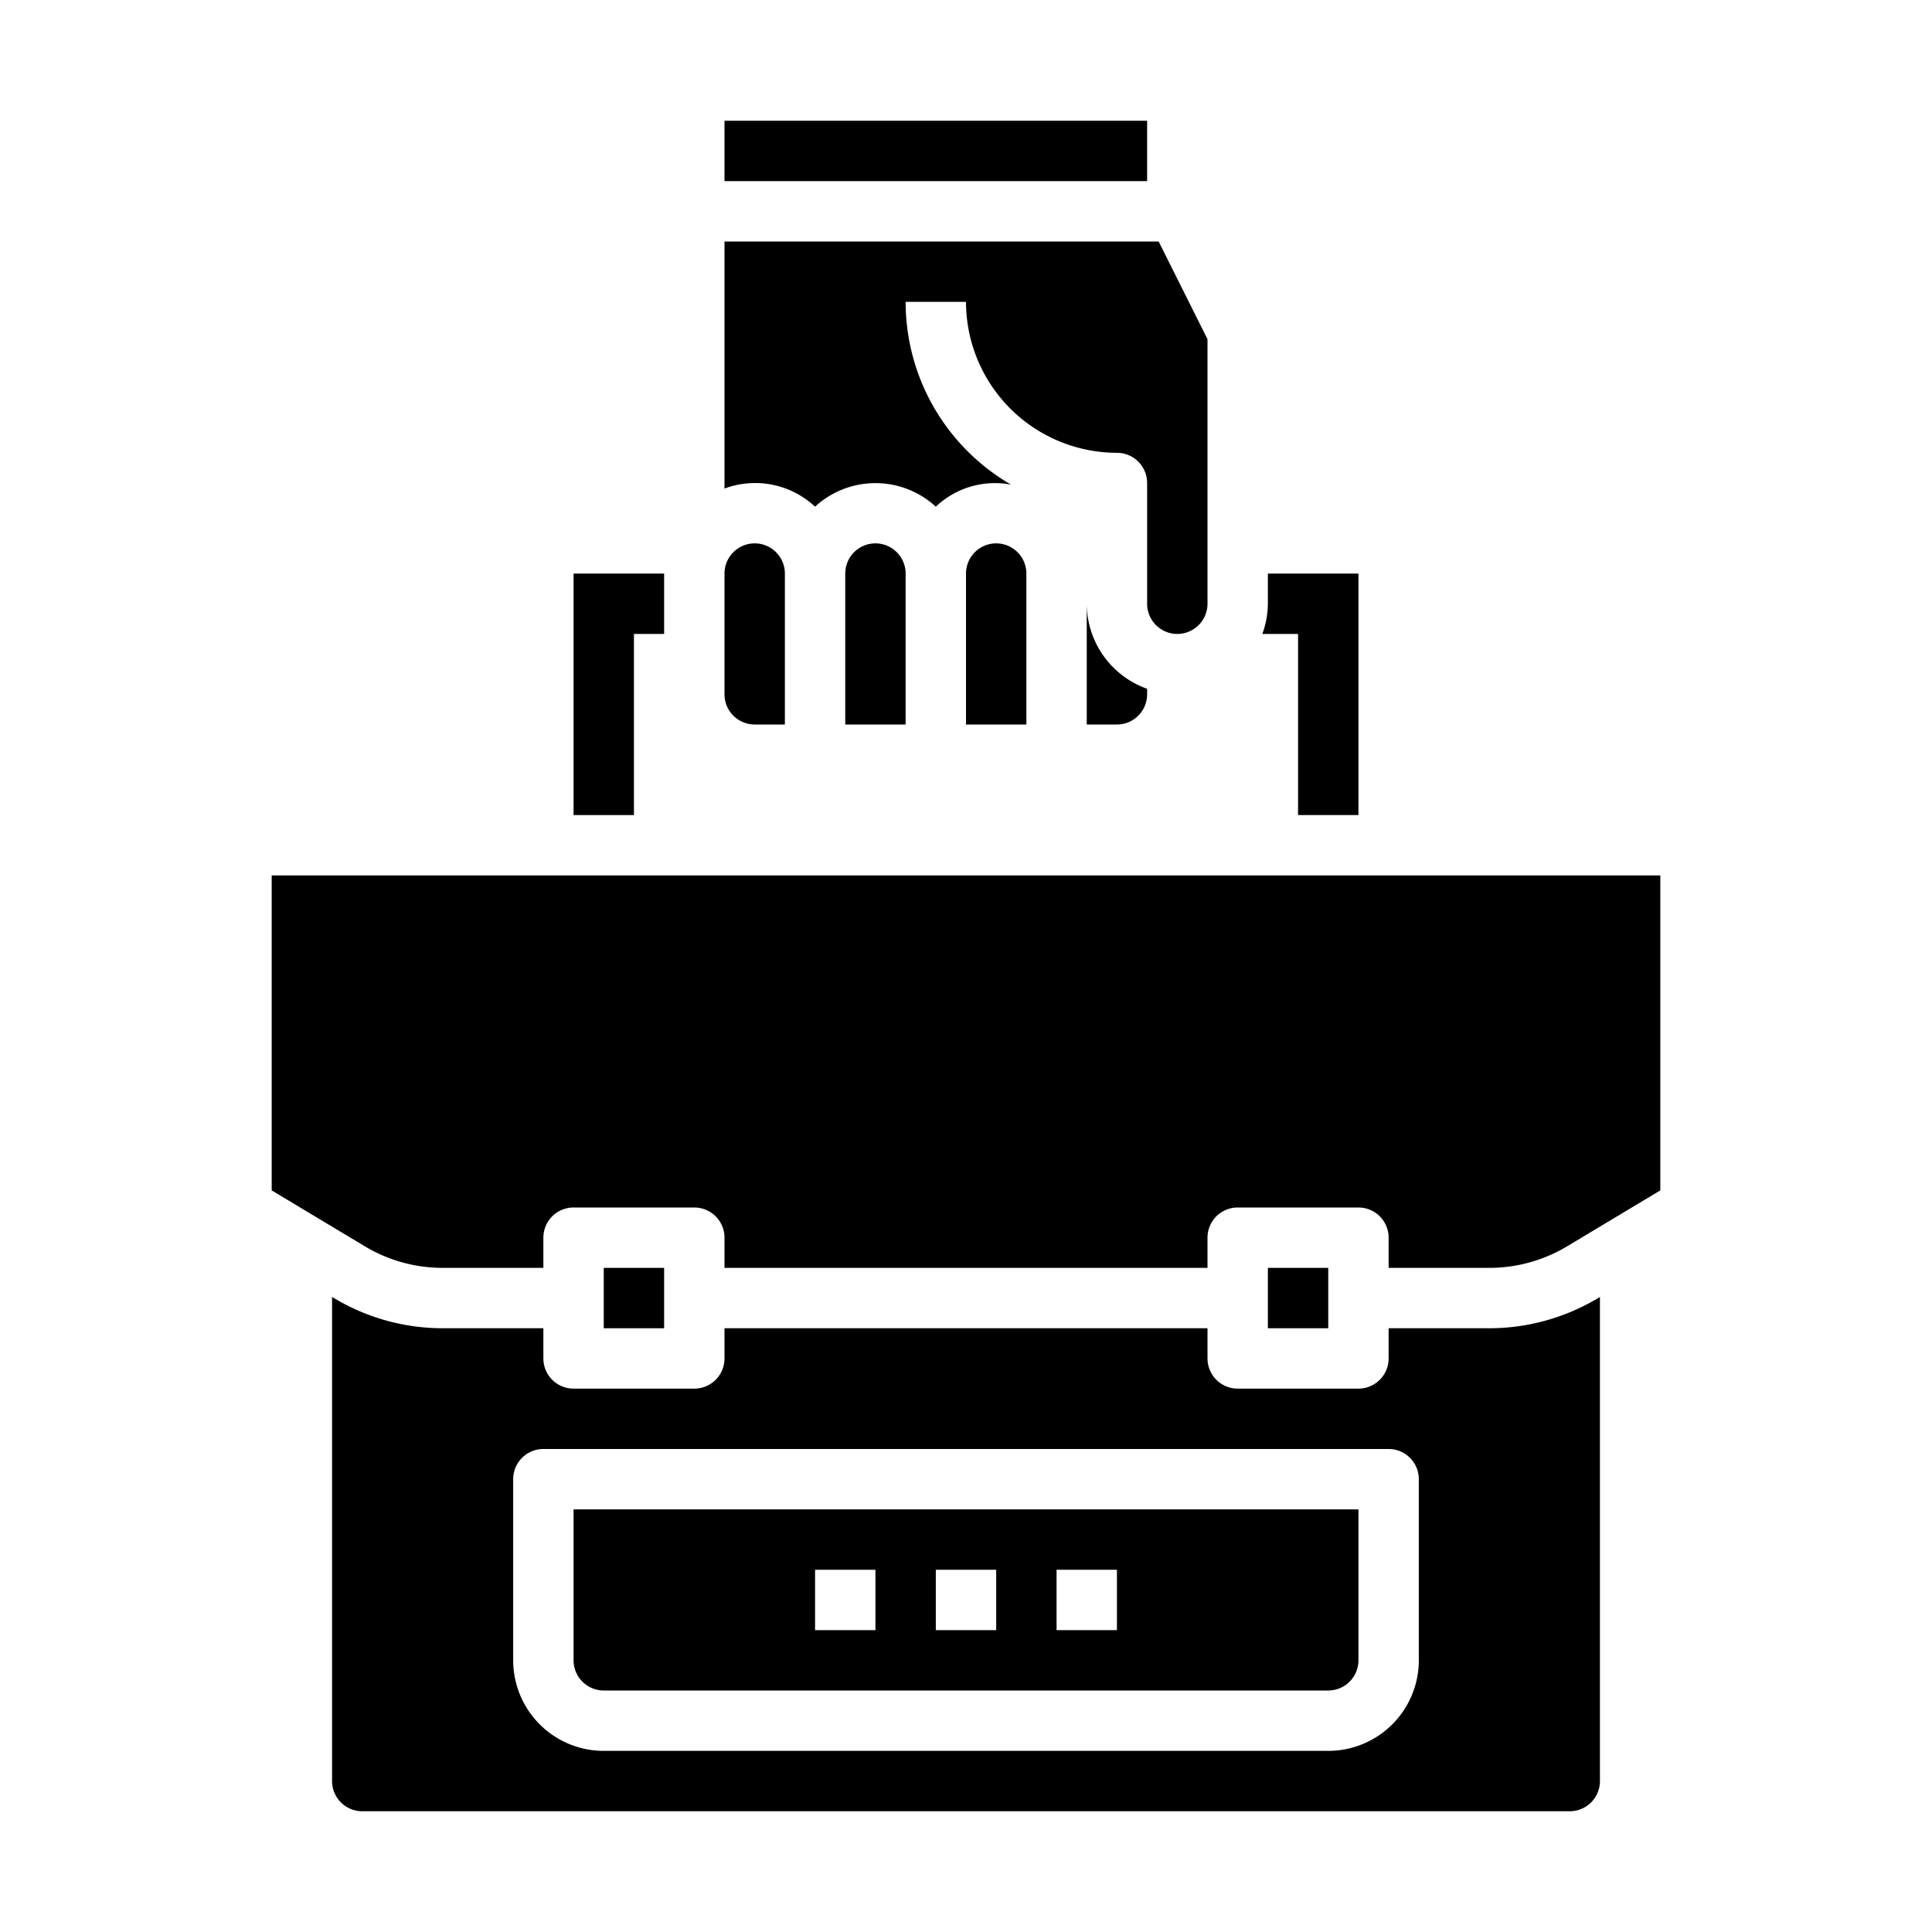 <svg xmlns="http://www.w3.org/2000/svg" viewBox="0 0 64 64" x="0px" y="0px"><g><path d="M36,20v4h1a1,1,0,0,0,1-1v-.184A3,3,0,0,1,36,20Z"></path><path d="M33,18a1,1,0,0,0-1,1v5h2V19A1,1,0,0,0,33,18Z"></path><path d="M24,20v3a1,1,0,0,0,1,1h1V19a1,1,0,0,0-2,0Z"></path><path d="M24,16.184a2.908,2.908,0,0,1,3,.6,2.954,2.954,0,0,1,4,0,2.849,2.849,0,0,1,2.492-.73A7,7,0,0,1,30,10h2a5.006,5.006,0,0,0,5,5,1,1,0,0,1,1,1v4a1,1,0,0,0,2,0V11.236L38.382,8H24Z"></path><rect x="24" y="4" width="14" height="2"></rect><rect x="42" y="42" width="2" height="2"></rect><path d="M29,18a1,1,0,0,0-1,1v5h2V19A1,1,0,0,0,29,18Z"></path><path d="M9,39.434l3.089,1.853A5,5,0,0,0,14.662,42H18V41a1,1,0,0,1,1-1h4a1,1,0,0,1,1,1v1H40V41a1,1,0,0,1,1-1h4a1,1,0,0,1,1,1v1h3.338a5,5,0,0,0,2.572-.713L55,39.434V29H9Z"></path><path d="M20,56H44a1,1,0,0,0,1-1V50H19v5A1,1,0,0,0,20,56Zm15-4h2v2H35Zm-4,0h2v2H31Zm-4,0h2v2H27Z"></path><rect x="20" y="42" width="2" height="2"></rect><path d="M14.662,44a7,7,0,0,1-3.6-1L11,42.966V59a1,1,0,0,0,1,1H52a1,1,0,0,0,1-1V42.966L52.939,43a7,7,0,0,1-3.6,1H46v1a1,1,0,0,1-1,1H41a1,1,0,0,1-1-1V44H24v1a1,1,0,0,1-1,1H19a1,1,0,0,1-1-1V44ZM46,48a1,1,0,0,1,1,1v6a3,3,0,0,1-3,3H20a3,3,0,0,1-3-3V49a1,1,0,0,1,1-1Z"></path><path d="M43,19H42v1a2.966,2.966,0,0,1-.184,1H43v6h2V19Z"></path><polygon points="21 19 19 19 19 27 21 27 21 21 22 21 22 20 22 19 21 19"></polygon></g></svg>
